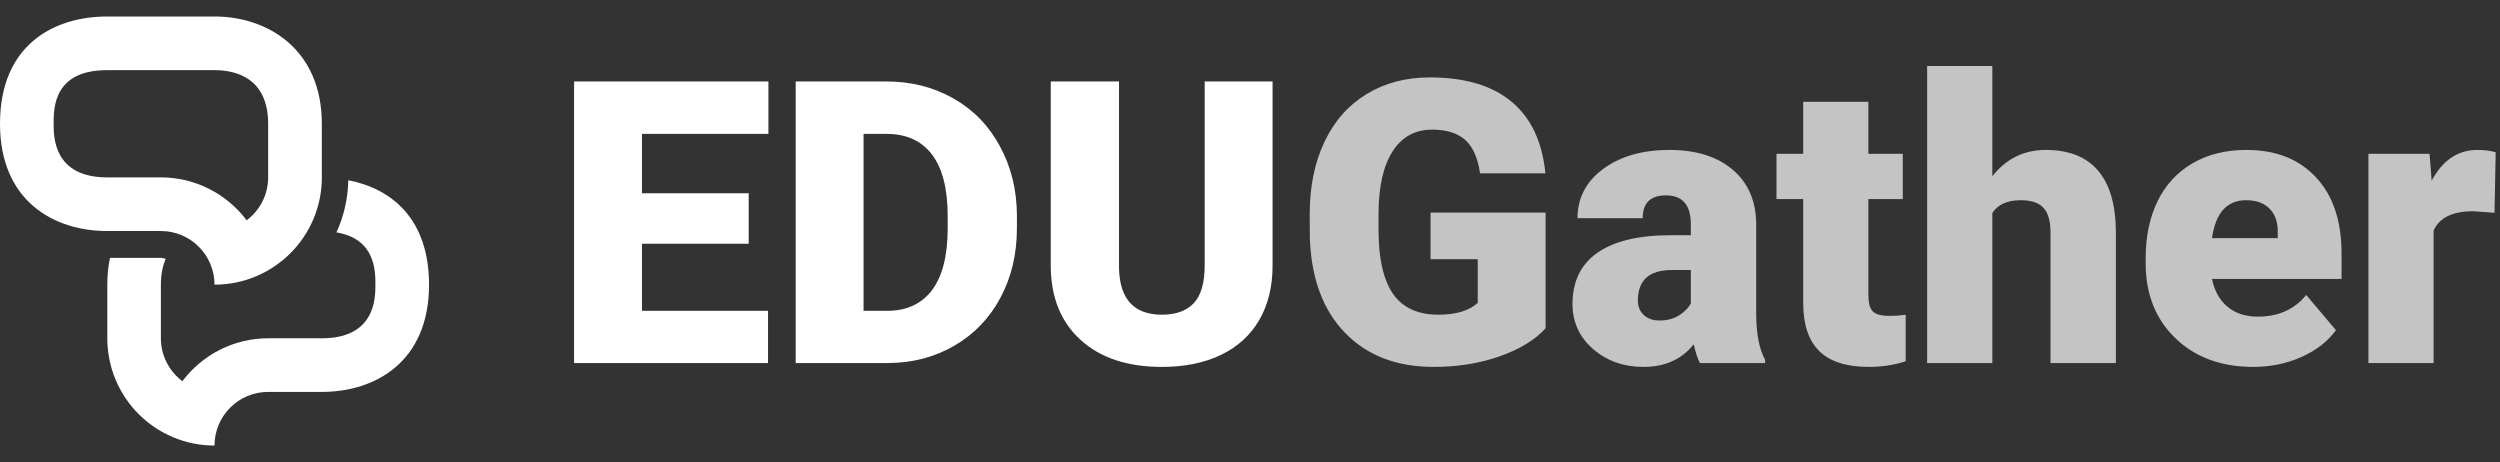 <svg width="303" height="56" viewBox="0 0 303 56" fill="none" xmlns="http://www.w3.org/2000/svg">
<rect x="0" y="0" width="303" height="56" fill="#333333" stroke="none"/>
<path d="M42.213 21.846C42.169 24.1 41.667 26.226 40.778 28.166C45.463 28.946 45.5 32.761 45.5 34.5C45.5 36.112 45.5 41 39.007 41H32.5C28.267 41 24.476 43.044 22.103 46.205C20.529 45.012 19.5 43.121 19.5 41V34.5C19.5 33.215 19.729 32.202 20.084 31.367C19.893 31.333 19.703 31.25 19.5 31.25H13.33C13.12 32.256 13.007 33.332 13.007 34.5V41C13.007 48.179 18.821 54 26 54C26 50.407 28.907 47.5 32.5 47.5H39.007C45.5 47.5 52 43.844 52 34.5C52 26.549 47.481 22.865 42.213 21.846Z" fill="white"/>
<path d="M26 8.5C28.424 8.5 32.5 9.345 32.5 15V21.5C32.5 23.627 31.471 25.515 29.897 26.702C27.524 23.547 23.74 21.5 19.5 21.5H13.007C6.5 21.5 6.5 16.609 6.5 15C6.5 13.058 6.5 8.5 13.007 8.5H26ZM26 2H13.007C6.5 2 0 5.453 0 15C0 24.344 6.5 28 13.007 28H19.5C23.093 28 26 30.914 26 34.5C33.179 34.5 39.007 28.679 39.007 21.5V15C39.007 6.028 32.5 2 26 2Z" fill="white"/>
<path d="M90.742 29.539H77.805V37.672H93.086V44H69.578V9.875H93.133V16.227H77.805V23.422H90.742V29.539ZM96.438 44V9.875H107.43C110.445 9.875 113.156 10.562 115.562 11.938C117.969 13.297 119.844 15.227 121.188 17.727C122.547 20.211 123.234 23 123.25 26.094V27.664C123.25 30.789 122.586 33.594 121.258 36.078C119.945 38.547 118.086 40.484 115.68 41.891C113.289 43.281 110.617 43.984 107.664 44H96.438ZM104.664 16.227V37.672H107.523C109.883 37.672 111.695 36.836 112.961 35.164C114.227 33.477 114.859 30.977 114.859 27.664V26.188C114.859 22.891 114.227 20.406 112.961 18.734C111.695 17.062 109.852 16.227 107.43 16.227H104.664ZM154.234 9.875V32.211C154.234 34.742 153.695 36.938 152.617 38.797C151.539 40.641 149.992 42.047 147.977 43.016C145.961 43.984 143.578 44.469 140.828 44.469C136.672 44.469 133.398 43.391 131.008 41.234C128.617 39.078 127.398 36.125 127.352 32.375V9.875H135.625V32.539C135.719 36.273 137.453 38.141 140.828 38.141C142.531 38.141 143.82 37.672 144.695 36.734C145.57 35.797 146.008 34.273 146.008 32.164V9.875H154.234Z" fill="white"/>
<path d="M187.328 39.781C186.062 41.188 184.211 42.32 181.773 43.18C179.336 44.039 176.664 44.469 173.758 44.469C169.289 44.469 165.719 43.102 163.047 40.367C160.375 37.633 158.945 33.828 158.758 28.953L158.734 26C158.734 22.641 159.328 19.711 160.516 17.211C161.703 14.695 163.398 12.766 165.602 11.422C167.82 10.062 170.383 9.383 173.289 9.383C177.539 9.383 180.836 10.359 183.18 12.312C185.539 14.25 186.914 17.148 187.305 21.008H179.383C179.102 19.102 178.492 17.742 177.555 16.93C176.617 16.117 175.289 15.711 173.57 15.711C171.508 15.711 169.914 16.586 168.789 18.336C167.664 20.086 167.094 22.586 167.078 25.836V27.898C167.078 31.305 167.656 33.867 168.812 35.586C169.984 37.289 171.82 38.141 174.32 38.141C176.461 38.141 178.055 37.664 179.102 36.711V31.414H173.383V25.766H187.328V39.781ZM206.031 44C205.75 43.484 205.5 42.727 205.281 41.727C203.828 43.555 201.797 44.469 199.188 44.469C196.797 44.469 194.766 43.75 193.094 42.312C191.422 40.859 190.586 39.039 190.586 36.852C190.586 34.102 191.602 32.023 193.633 30.617C195.664 29.211 198.617 28.508 202.492 28.508H204.93V27.172C204.93 24.844 203.922 23.68 201.906 23.68C200.031 23.68 199.094 24.602 199.094 26.445H191.195C191.195 23.992 192.234 22 194.312 20.469C196.406 18.938 199.07 18.172 202.305 18.172C205.539 18.172 208.094 18.961 209.969 20.539C211.844 22.117 212.805 24.281 212.852 27.031V38.258C212.883 40.586 213.242 42.367 213.93 43.602V44H206.031ZM201.086 38.844C202.07 38.844 202.883 38.633 203.523 38.211C204.18 37.789 204.648 37.312 204.93 36.781V32.727H202.633C199.883 32.727 198.508 33.961 198.508 36.43C198.508 37.148 198.75 37.734 199.234 38.188C199.719 38.625 200.336 38.844 201.086 38.844ZM226.445 12.336V18.641H230.617V24.125H226.445V35.727C226.445 36.68 226.617 37.344 226.961 37.719C227.305 38.094 227.984 38.281 229 38.281C229.781 38.281 230.438 38.234 230.969 38.141V43.789C229.547 44.242 228.062 44.469 226.516 44.469C223.797 44.469 221.789 43.828 220.492 42.547C219.195 41.266 218.547 39.32 218.547 36.711V24.125H215.312V18.641H218.547V12.336H226.445ZM241.469 21.359C243.156 19.234 245.312 18.172 247.938 18.172C250.734 18.172 252.844 19 254.266 20.656C255.688 22.312 256.414 24.758 256.445 27.992V44H248.523V28.18C248.523 26.836 248.25 25.852 247.703 25.227C247.156 24.586 246.227 24.266 244.914 24.266C243.289 24.266 242.141 24.781 241.469 25.812V44H233.57V8H241.469V21.359ZM273.109 44.469C269.219 44.469 266.07 43.312 263.664 41C261.258 38.672 260.055 35.648 260.055 31.93V31.273C260.055 28.68 260.531 26.391 261.484 24.406C262.453 22.422 263.859 20.891 265.703 19.812C267.547 18.719 269.734 18.172 272.266 18.172C275.828 18.172 278.641 19.281 280.703 21.5C282.766 23.703 283.797 26.781 283.797 30.734V33.805H268.094C268.375 35.227 268.992 36.344 269.945 37.156C270.898 37.969 272.133 38.375 273.648 38.375C276.148 38.375 278.102 37.5 279.508 35.75L283.117 40.016C282.133 41.375 280.734 42.461 278.922 43.273C277.125 44.07 275.188 44.469 273.109 44.469ZM272.219 24.266C269.906 24.266 268.531 25.797 268.094 28.859H276.062V28.25C276.094 26.984 275.773 26.008 275.102 25.32C274.43 24.617 273.469 24.266 272.219 24.266ZM302.336 25.789L299.734 25.602C297.25 25.602 295.656 26.383 294.953 27.945V44H287.055V18.641H294.461L294.719 21.898C296.047 19.414 297.898 18.172 300.273 18.172C301.117 18.172 301.852 18.266 302.477 18.453L302.336 25.789Z" fill="#C4C4C4"/>
</svg>
